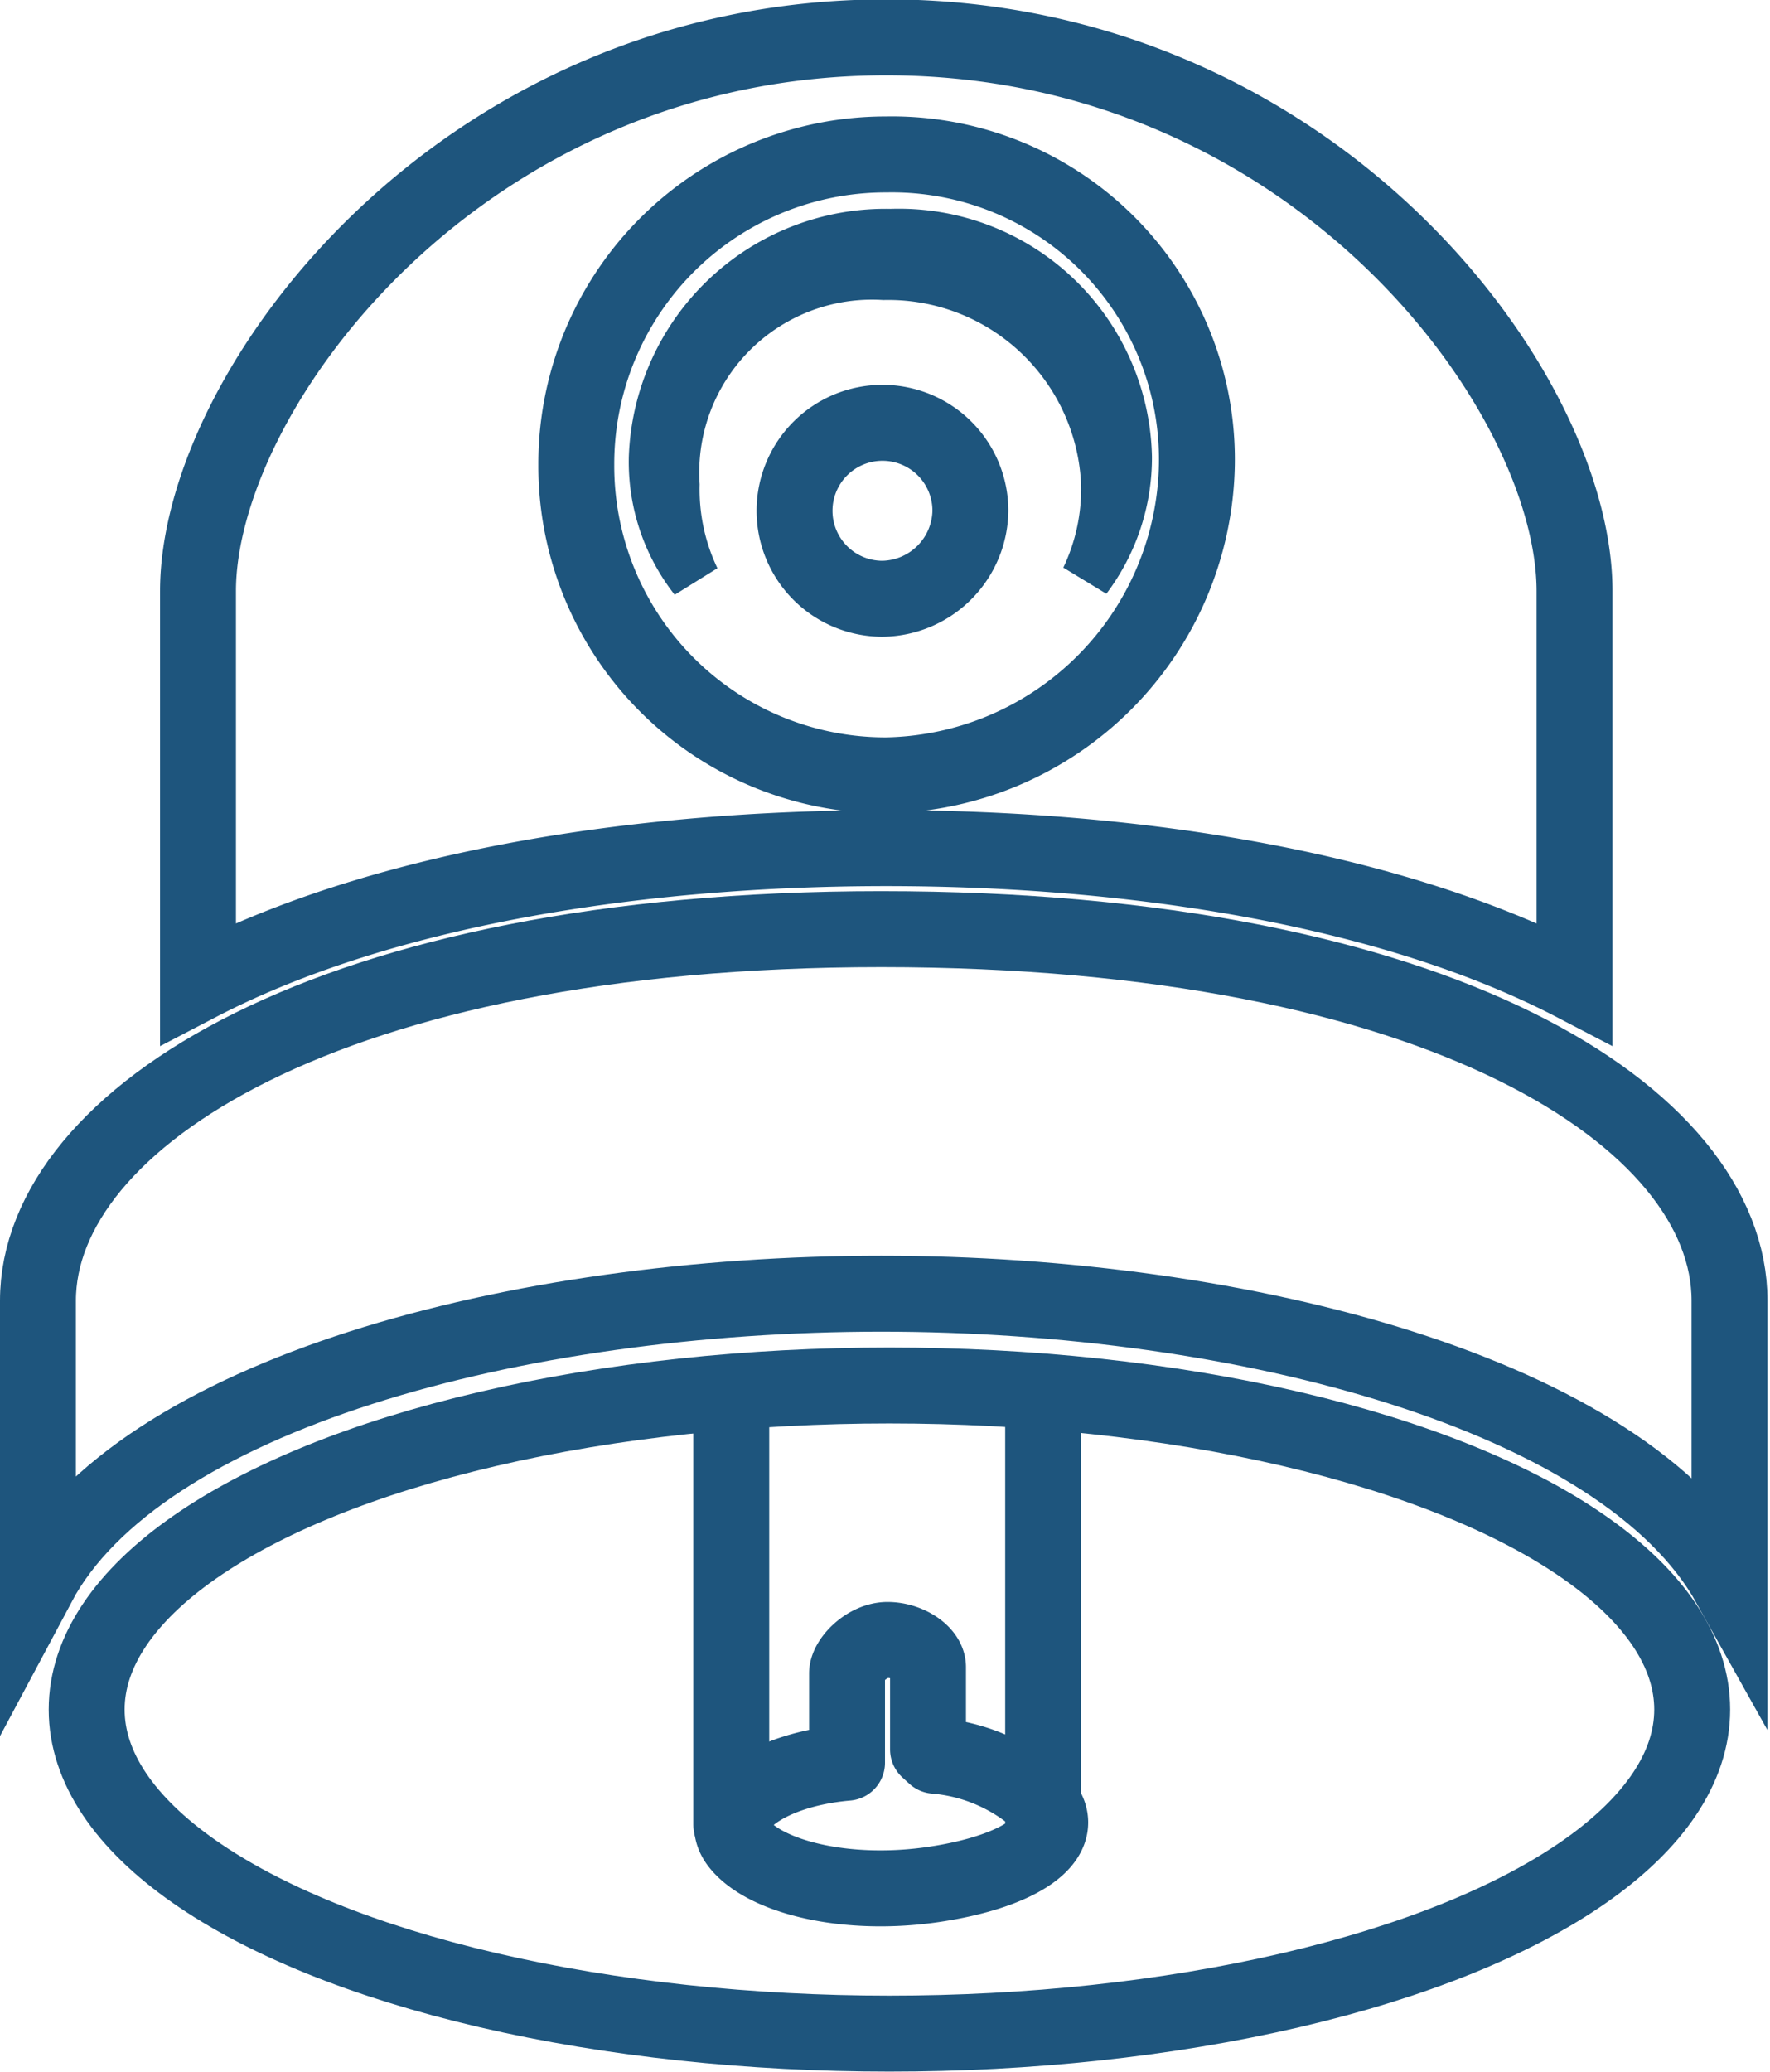 <svg xmlns="http://www.w3.org/2000/svg" viewBox="0 0 27.98 32.74"><defs><style>.a,.b,.c,.d{fill:none;stroke:#1e557d;}.a,.b{stroke-miterlimit:4.55;}.a,.c{stroke-width:1.2px;}.b{stroke-width:0.8px;}.c{stroke-linecap:round;stroke-linejoin:round;}.d{stroke-miterlimit:11.38;stroke-width:1.14px;}</style></defs><path class="a" d="M19.59,15.34c-8.74,0-13.33,3-13.33,5.87v4.48c1.6-3,7.57-4.59,13.33-4.59S31.33,22.7,33,25.69V21.21C33,18.33,28.45,15.34,19.59,15.34Z" transform="translate(-5.66 -0.66)"/><path class="a" d="M30.55,16.2V10c0-3.2-4.16-8.75-10.88-8.75S8.79,6.81,8.79,10V16.2c2.88-1.5,6.94-2.14,10.88-2.14S27.67,14.7,30.55,16.2ZM14.77,8a4.89,4.89,0,0,1,4.9-4.9A4.82,4.82,0,0,1,24.58,8a5,5,0,0,1-4.91,4.91A4.89,4.89,0,0,1,14.77,8Z" transform="translate(-5.66 -0.66)"/><path class="a" d="M21,8.73a1.39,1.39,0,1,0-1.39,1.39A1.41,1.41,0,0,0,21,8.73Z" transform="translate(-5.66 -0.66)"/><path class="b" d="M19.63,5a3.45,3.45,0,0,1,3.52,3.31,3.29,3.29,0,0,1-.32,1.49,3.17,3.17,0,0,0,.64-1.92,3.6,3.6,0,0,0-3.73-3.52A3.66,3.66,0,0,0,16,7.89a3,3,0,0,0,.64,1.92,3.29,3.29,0,0,1-.32-1.49A3.13,3.13,0,0,1,19.63,5Z" transform="translate(-5.66 -0.66)"/><ellipse class="c" cx="14.06" cy="27.01" rx="12.69" ry="5.12"/><path class="d" d="M17.22,29.49v0Z" transform="translate(-5.66 -0.66)"/><path class="c" d="M17.22,29.49V22.66" transform="translate(-5.66 -0.66)"/><path class="d" d="M22.15,29.49v0Z" transform="translate(-5.66 -0.66)"/><path class="c" d="M22.15,29.49V22.66" transform="translate(-5.66 -0.66)"/><path class="c" d="M19.05,27.12v1.39c-1.28.11-2.13.75-1.71,1.28s1.71.85,3.1.64,2.13-.75,1.7-1.28a2.84,2.84,0,0,0-1.7-.75l-.11-.1V27c0-.22-.32-.43-.64-.43s-.64.32-.64.53Z" transform="translate(-5.66 -0.66)"/></svg>